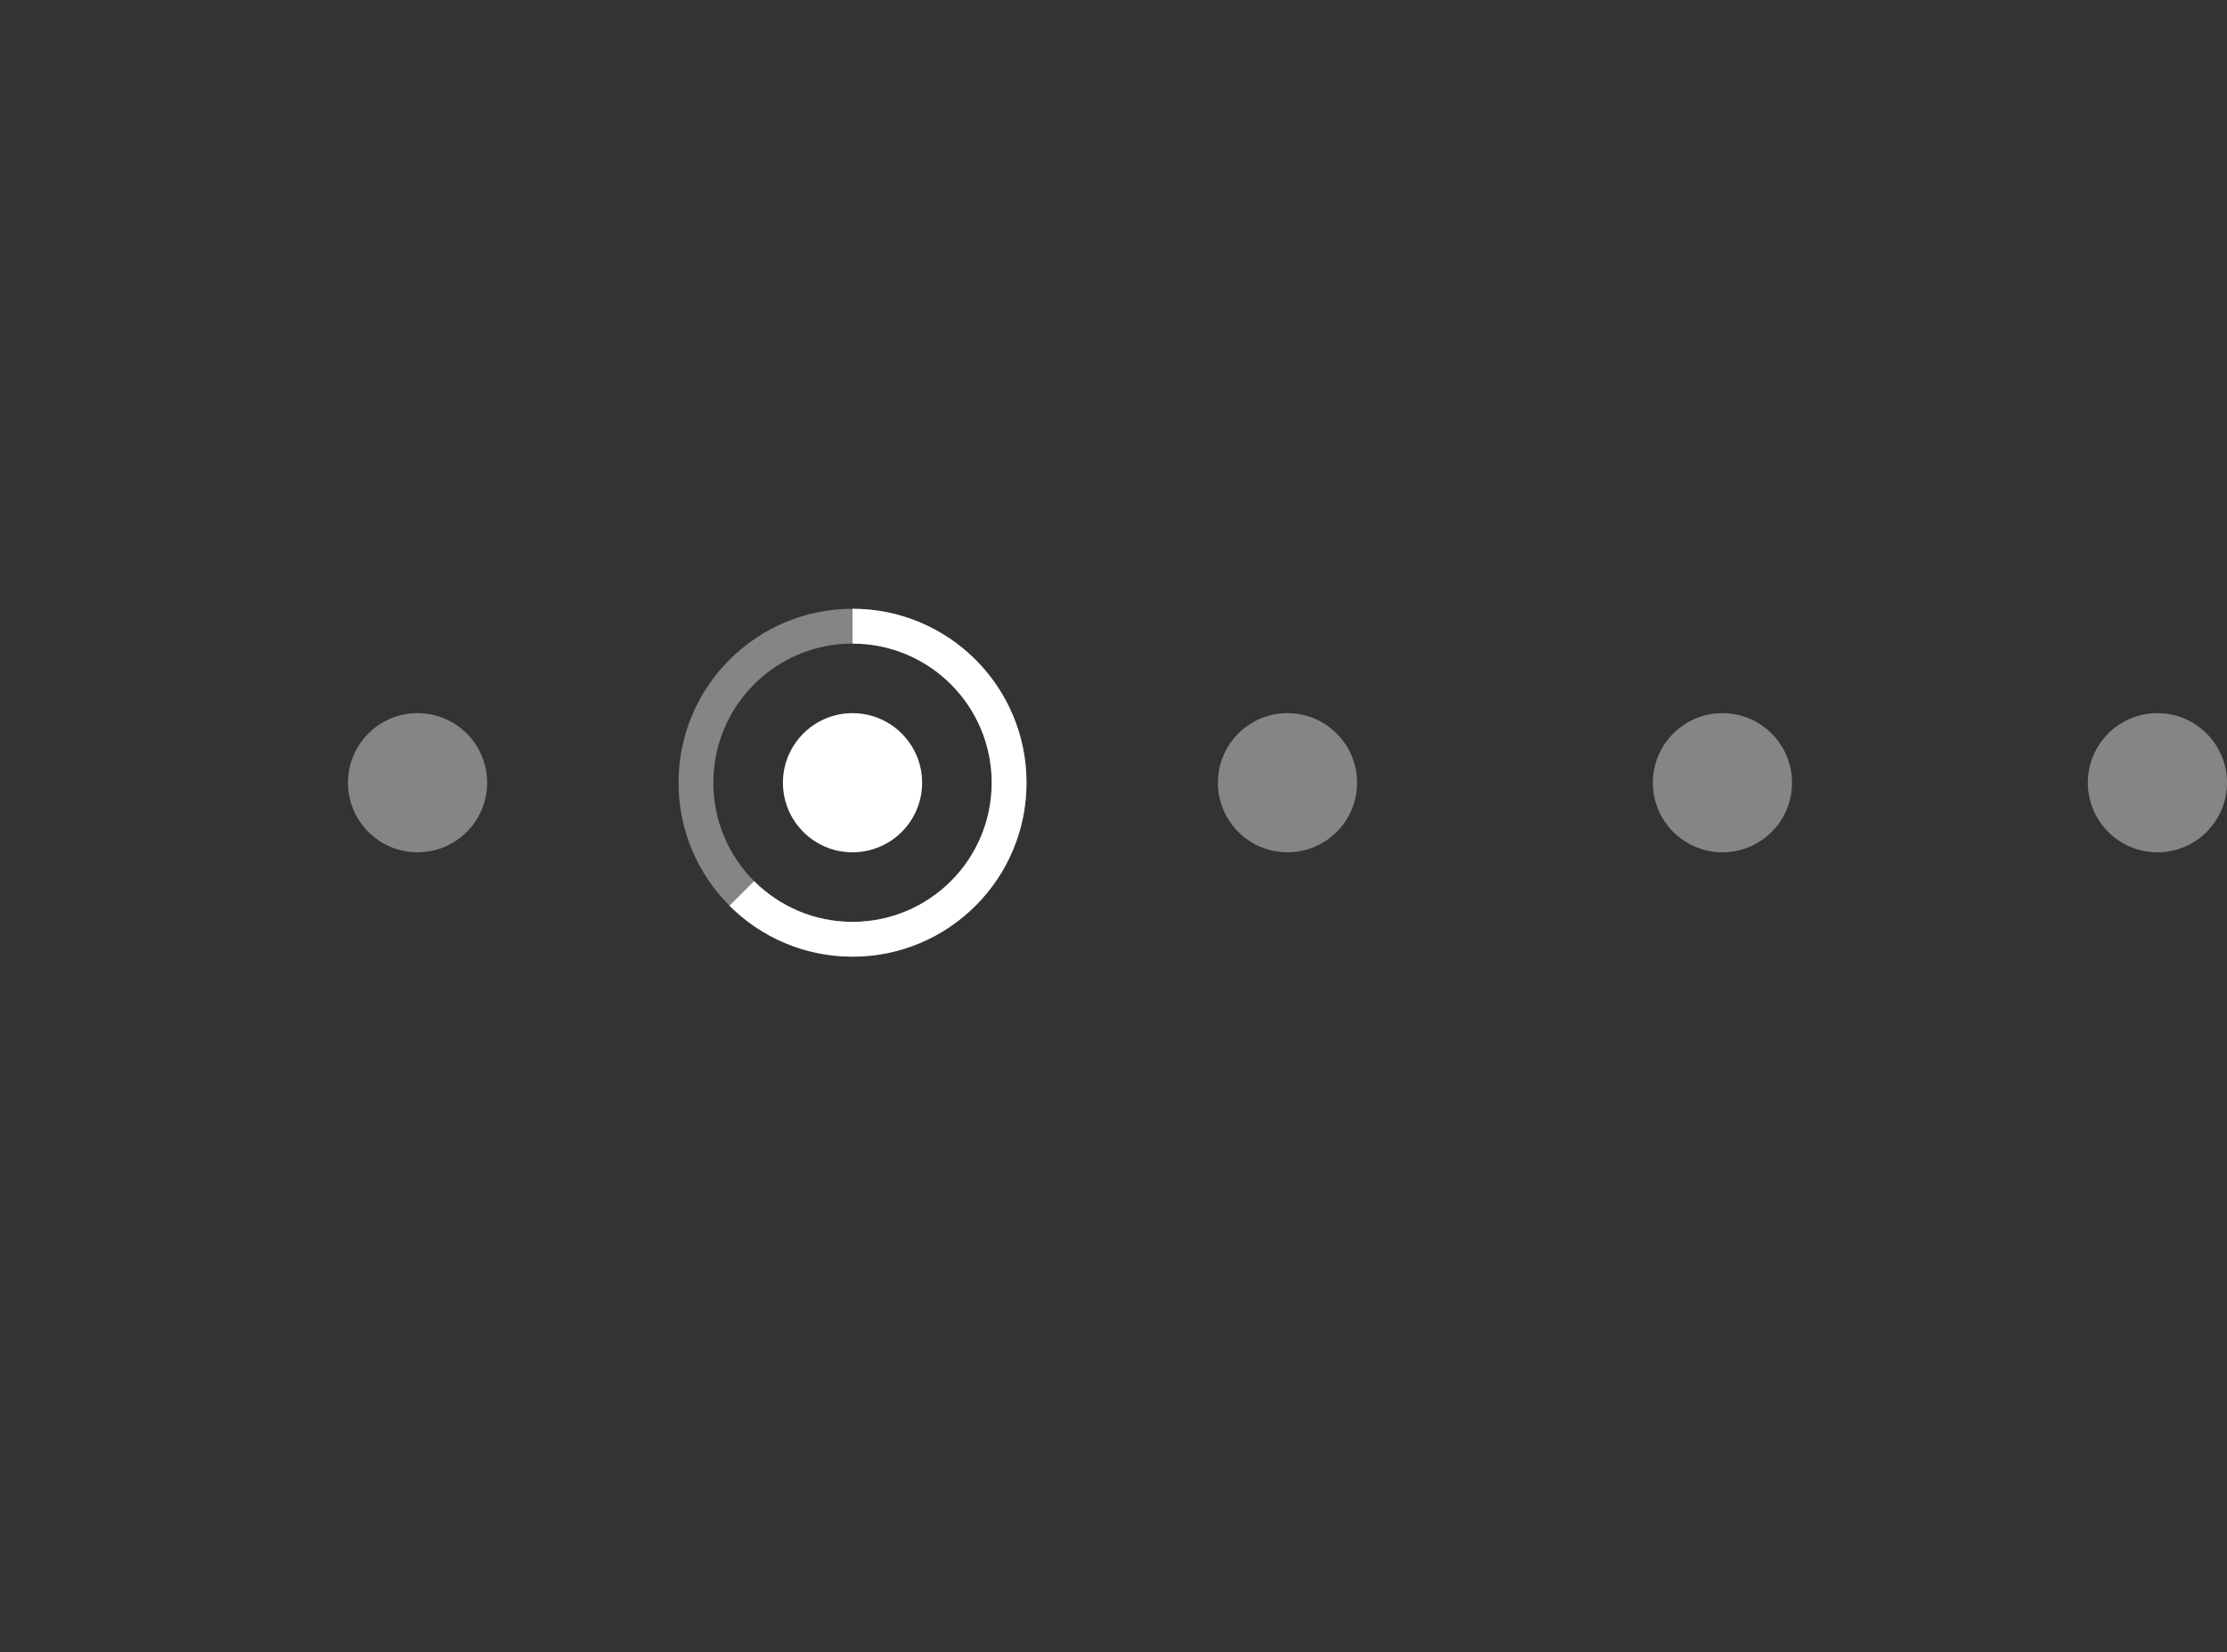 <svg width="128" height="95" viewBox="0 0 128 95" fill="none" xmlns="http://www.w3.org/2000/svg">
<rect x="0" y="0" width="128" height="95" fill="#333333" stroke="none"/>
<path opacity="0.4" fill-rule="evenodd" clip-rule="evenodd" d="M74 49C71.791 49 70 47.209 70 45C70 42.791 71.791 41 74 41C76.209 41 78 42.791 78 45C78 47.209 76.209 49 74 49ZM24 49C21.791 49 20 47.209 20 45C20 42.791 21.791 41 24 41C26.209 41 28 42.791 28 45C28 47.209 26.209 49 24 49ZM99 49C96.791 49 95 47.209 95 45C95 42.791 96.791 41 99 41C101.209 41 103 42.791 103 45C103 47.209 101.209 49 99 49ZM124 49C121.791 49 120 47.209 120 45C120 42.791 121.791 41 124 41C126.209 41 128 42.791 128 45C128 47.209 126.209 49 124 49ZM49 55C43.477 55 39 50.523 39 45C39 39.477 43.477 35 49 35C54.523 35 59 39.477 59 45C59 50.523 54.523 55 49 55ZM49 53C53.418 53 57 49.418 57 45C57 40.582 53.418 37 49 37C44.582 37 41 40.582 41 45C41 49.418 44.582 53 49 53Z" fill="white"/>
<path fill-rule="evenodd" clip-rule="evenodd" d="M49 49C46.791 49 45 47.209 45 45C45 42.791 46.791 41 49 41C51.209 41 53 42.791 53 45C53 47.209 51.209 49 49 49ZM41.929 52.071L43.343 50.657C44.791 52.105 46.791 53 49 53C53.418 53 57 49.418 57 45C57 40.582 53.418 37 49 37V35C54.523 35 59 39.477 59 45C59 50.523 54.523 55 49 55C46.239 55 43.739 53.881 41.929 52.071Z" fill="white"/>
</svg>
